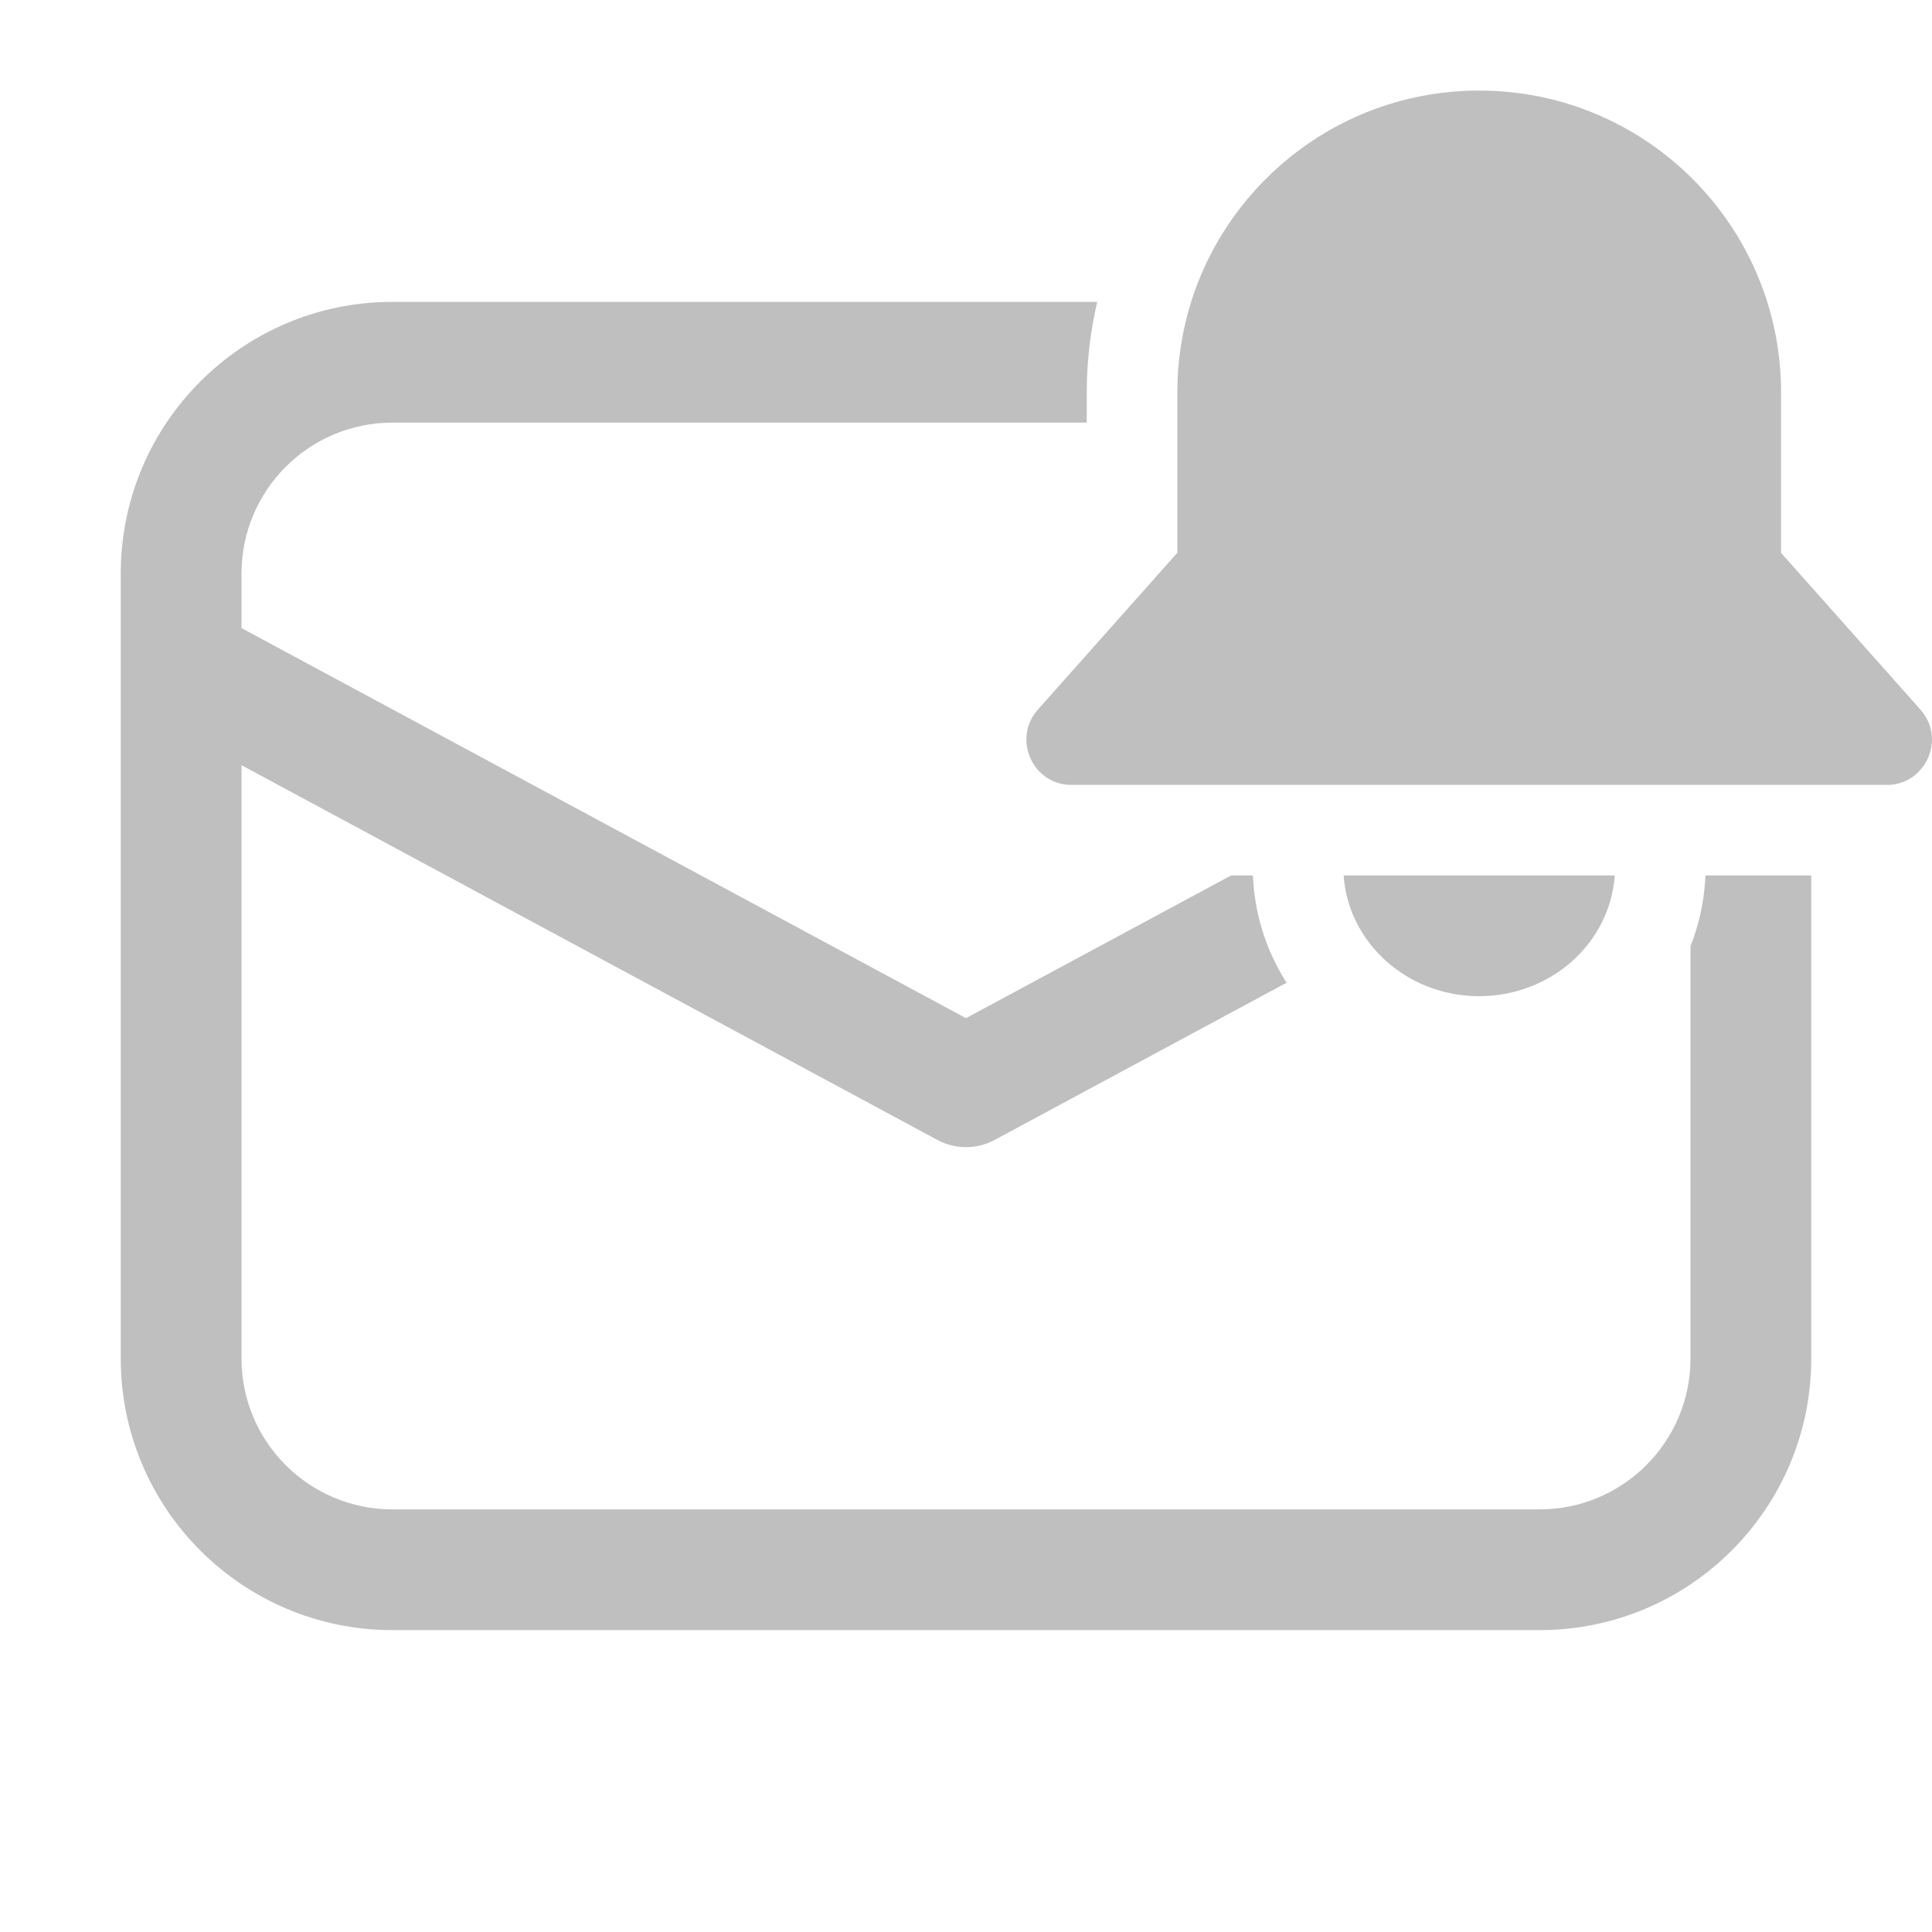 <svg width="512" height="512" viewBox="0 0 32 32" fill="none" xmlns="http://www.w3.org/2000/svg"><path d="M19.729 5C20.366 2.971 22.261 1.5 24.5 1.5C27.262 1.5 29.5 3.739 29.5 6.5V9.157L31.808 11.753C32.226 12.224 31.913 12.961 31.299 13H17.7C17.086 12.961 16.773 12.224 17.191 11.753L19.5 9.156L19.5 6.5C19.5 5.977 19.58 5.474 19.729 5ZM22.639 15.561C23.044 16.128 23.726 16.5 24.5 16.5C25.692 16.5 26.668 15.617 26.745 14.5H22.255C22.282 14.892 22.42 15.255 22.639 15.561ZM6.5 7H18V6.5C18 5.984 18.06 5.482 18.174 5H6.5C4.015 5 2 7.015 2 9.5V10.979C2 10.993 2 11.006 2 11.019V22.5C2 24.985 4.015 27 6.5 27H25.5C27.985 27 30 24.985 30 22.5V14.5H28.248L28.241 14.603C28.215 14.981 28.132 15.339 28 15.671V22.5C28 23.881 26.881 25 25.5 25H6.5C5.119 25 4 23.881 4 22.5V12.674L15.526 18.881C15.822 19.04 16.178 19.04 16.474 18.881L21.31 16.277C20.999 15.79 20.801 15.223 20.758 14.603L20.751 14.5H20.391L16 16.864L4 10.403V9.5C4 8.119 5.119 7 6.5 7Z" fill="#bfbfbf"/></svg>